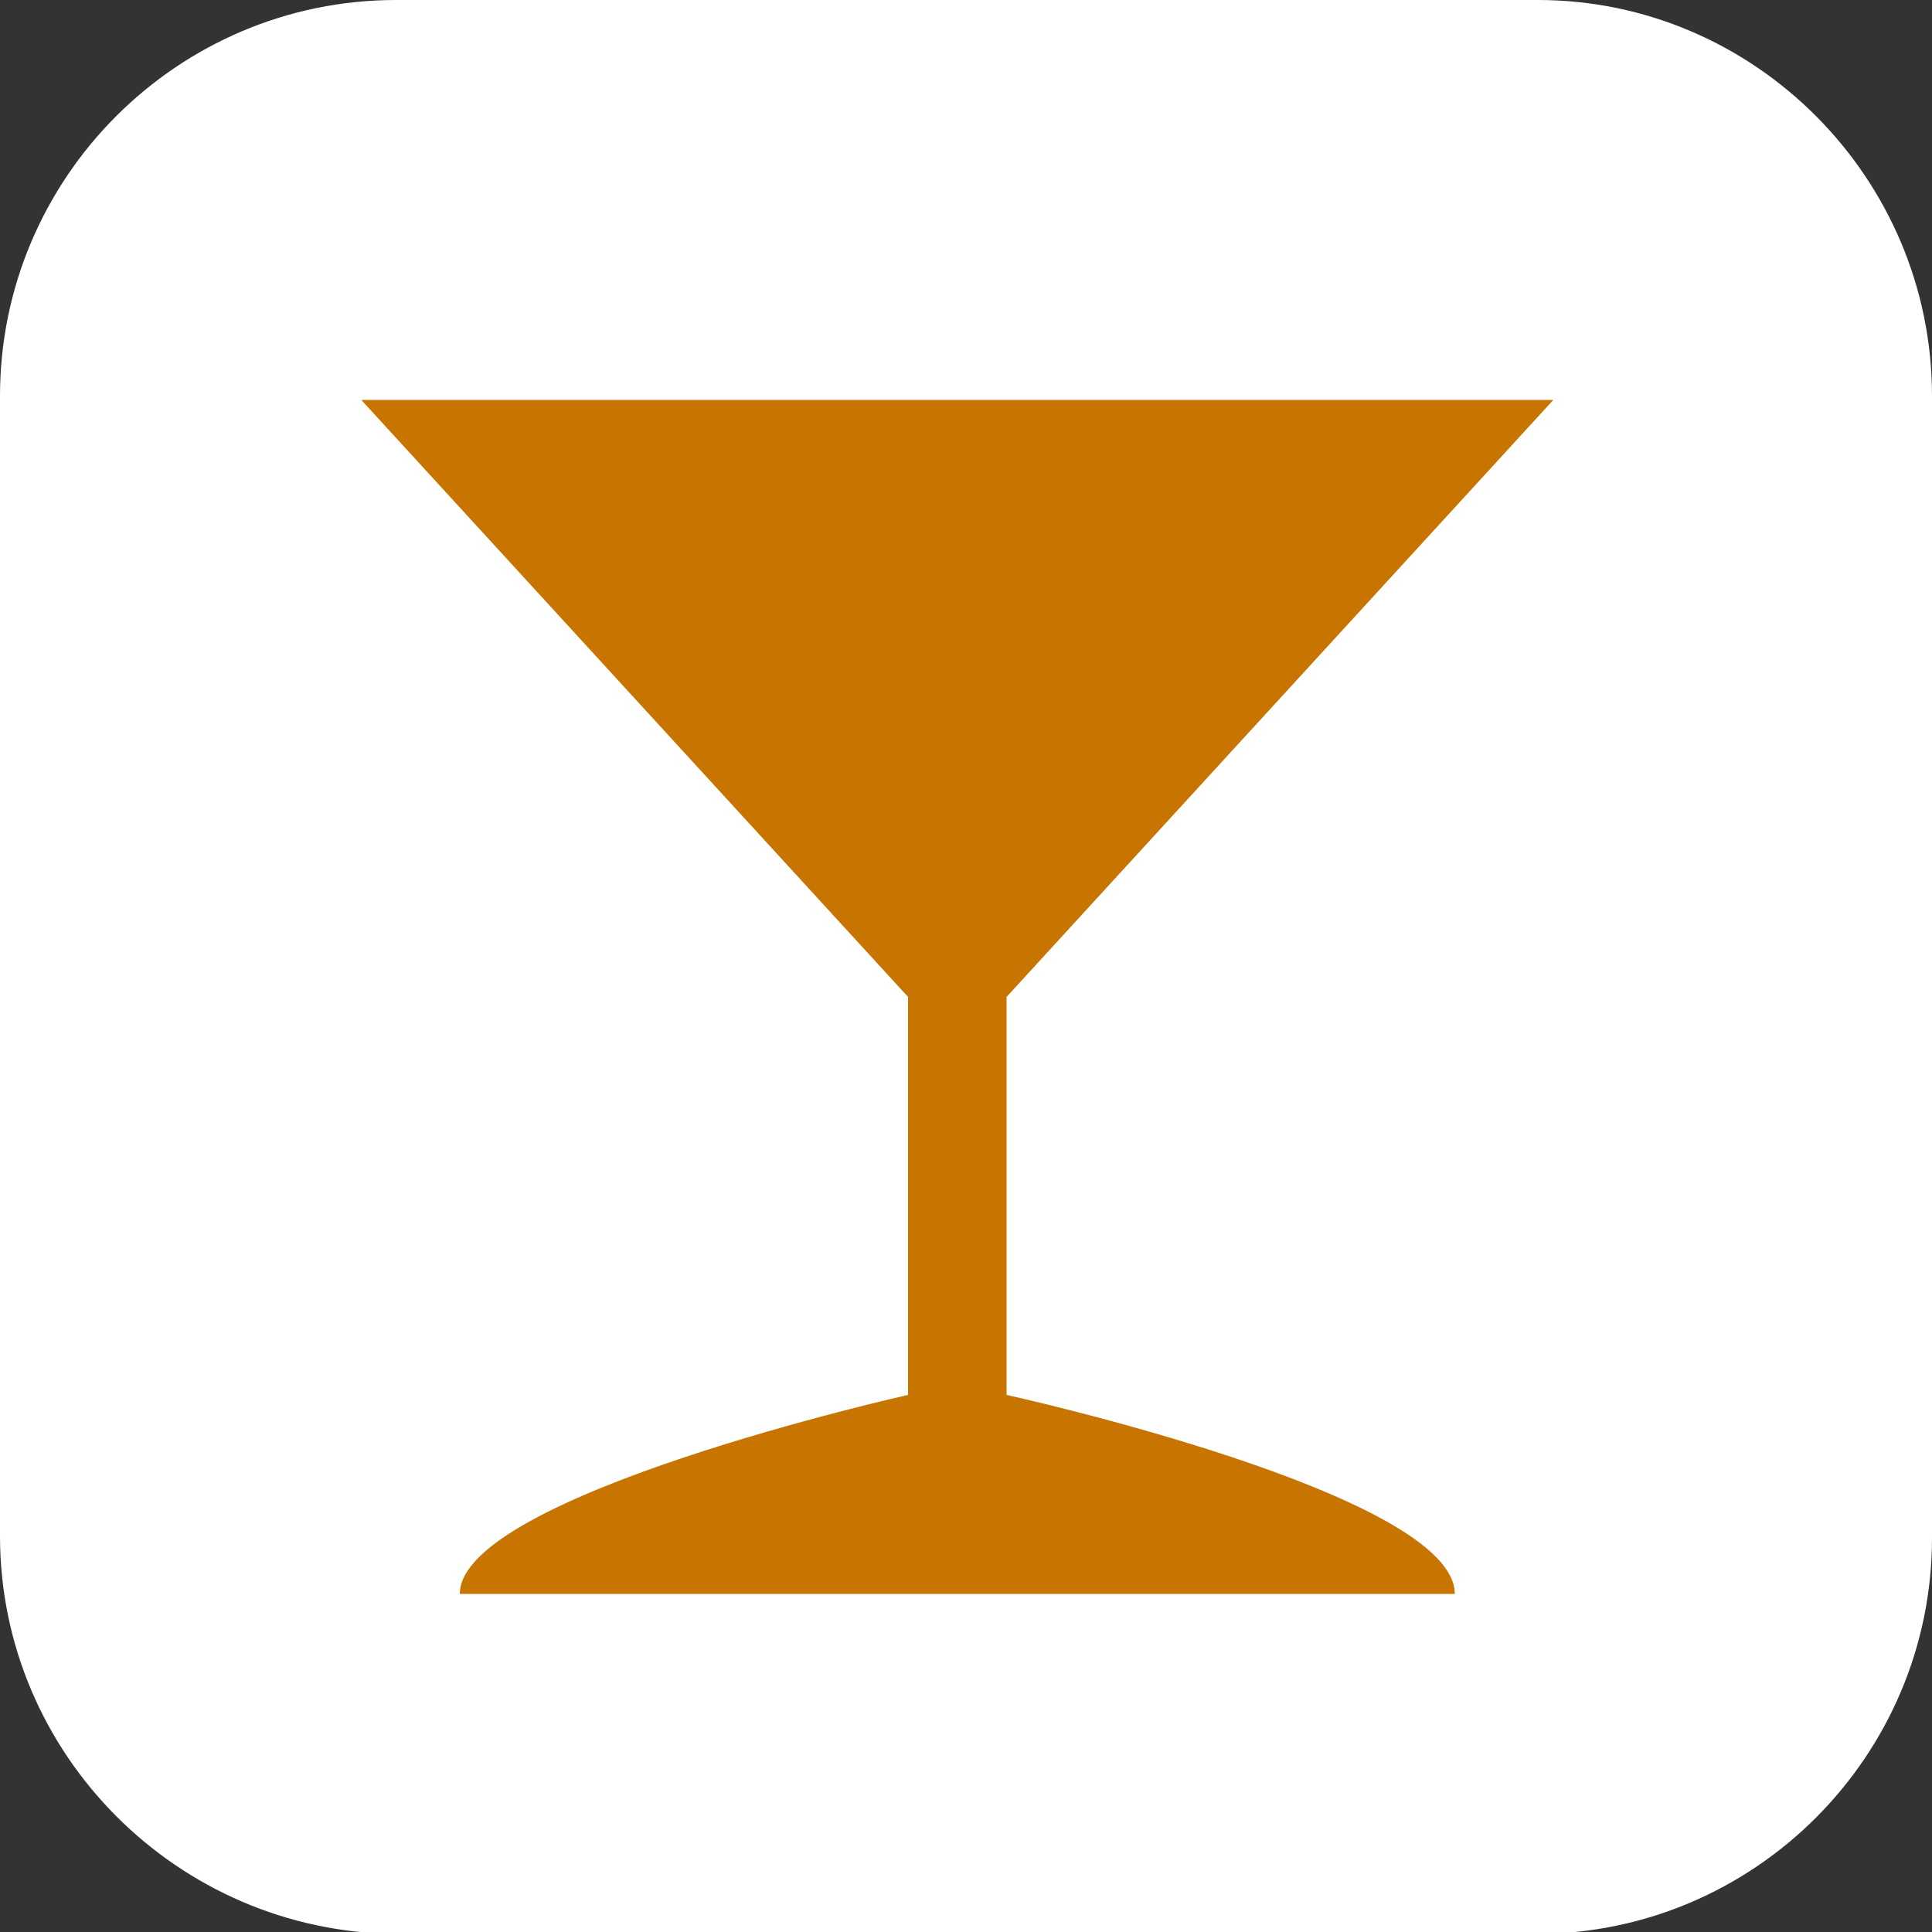 <?xml version="1.0" encoding="utf-8"?>
<!-- Generator: Adobe Illustrator 21.0.0, SVG Export Plug-In . SVG Version: 6.00 Build 0)  -->
<svg version="1.1" id="Layer_1" xmlns="http://www.w3.org/2000/svg" xmlns:xlink="http://www.w3.org/1999/xlink" x="0px" y="0px"
	 viewBox="0 0 100 100" style="enable-background:new 0 0 100 100;" xml:space="preserve">
<rect x="0" y="0" width="100" height="100" fill="#333333" stroke="none"/>
<title>lodging.svg</title>
<rect style="fill:none;" width="100" height="100"/>
<path style="fill:#FFFFFF;" d="M20.5,0h59.1C90.8,0,100,9.2,100,20.5v59.1c0,11.3-9.2,20.5-20.5,20.5H20.5C9.2,100,0,90.8,0,79.5
	V20.5C0,9.2,9.2,0,20.5,0z"/>
<path id="bar" style="fill:#C77400;" d="M18.7,20.7L47,51.6v20.6c0,0-23.2,5.2-23.2,10.3h51.5c0-5.2-23.2-10.3-23.2-10.3V51.6
	l28.3-30.9H18.7z"/>
</svg>
